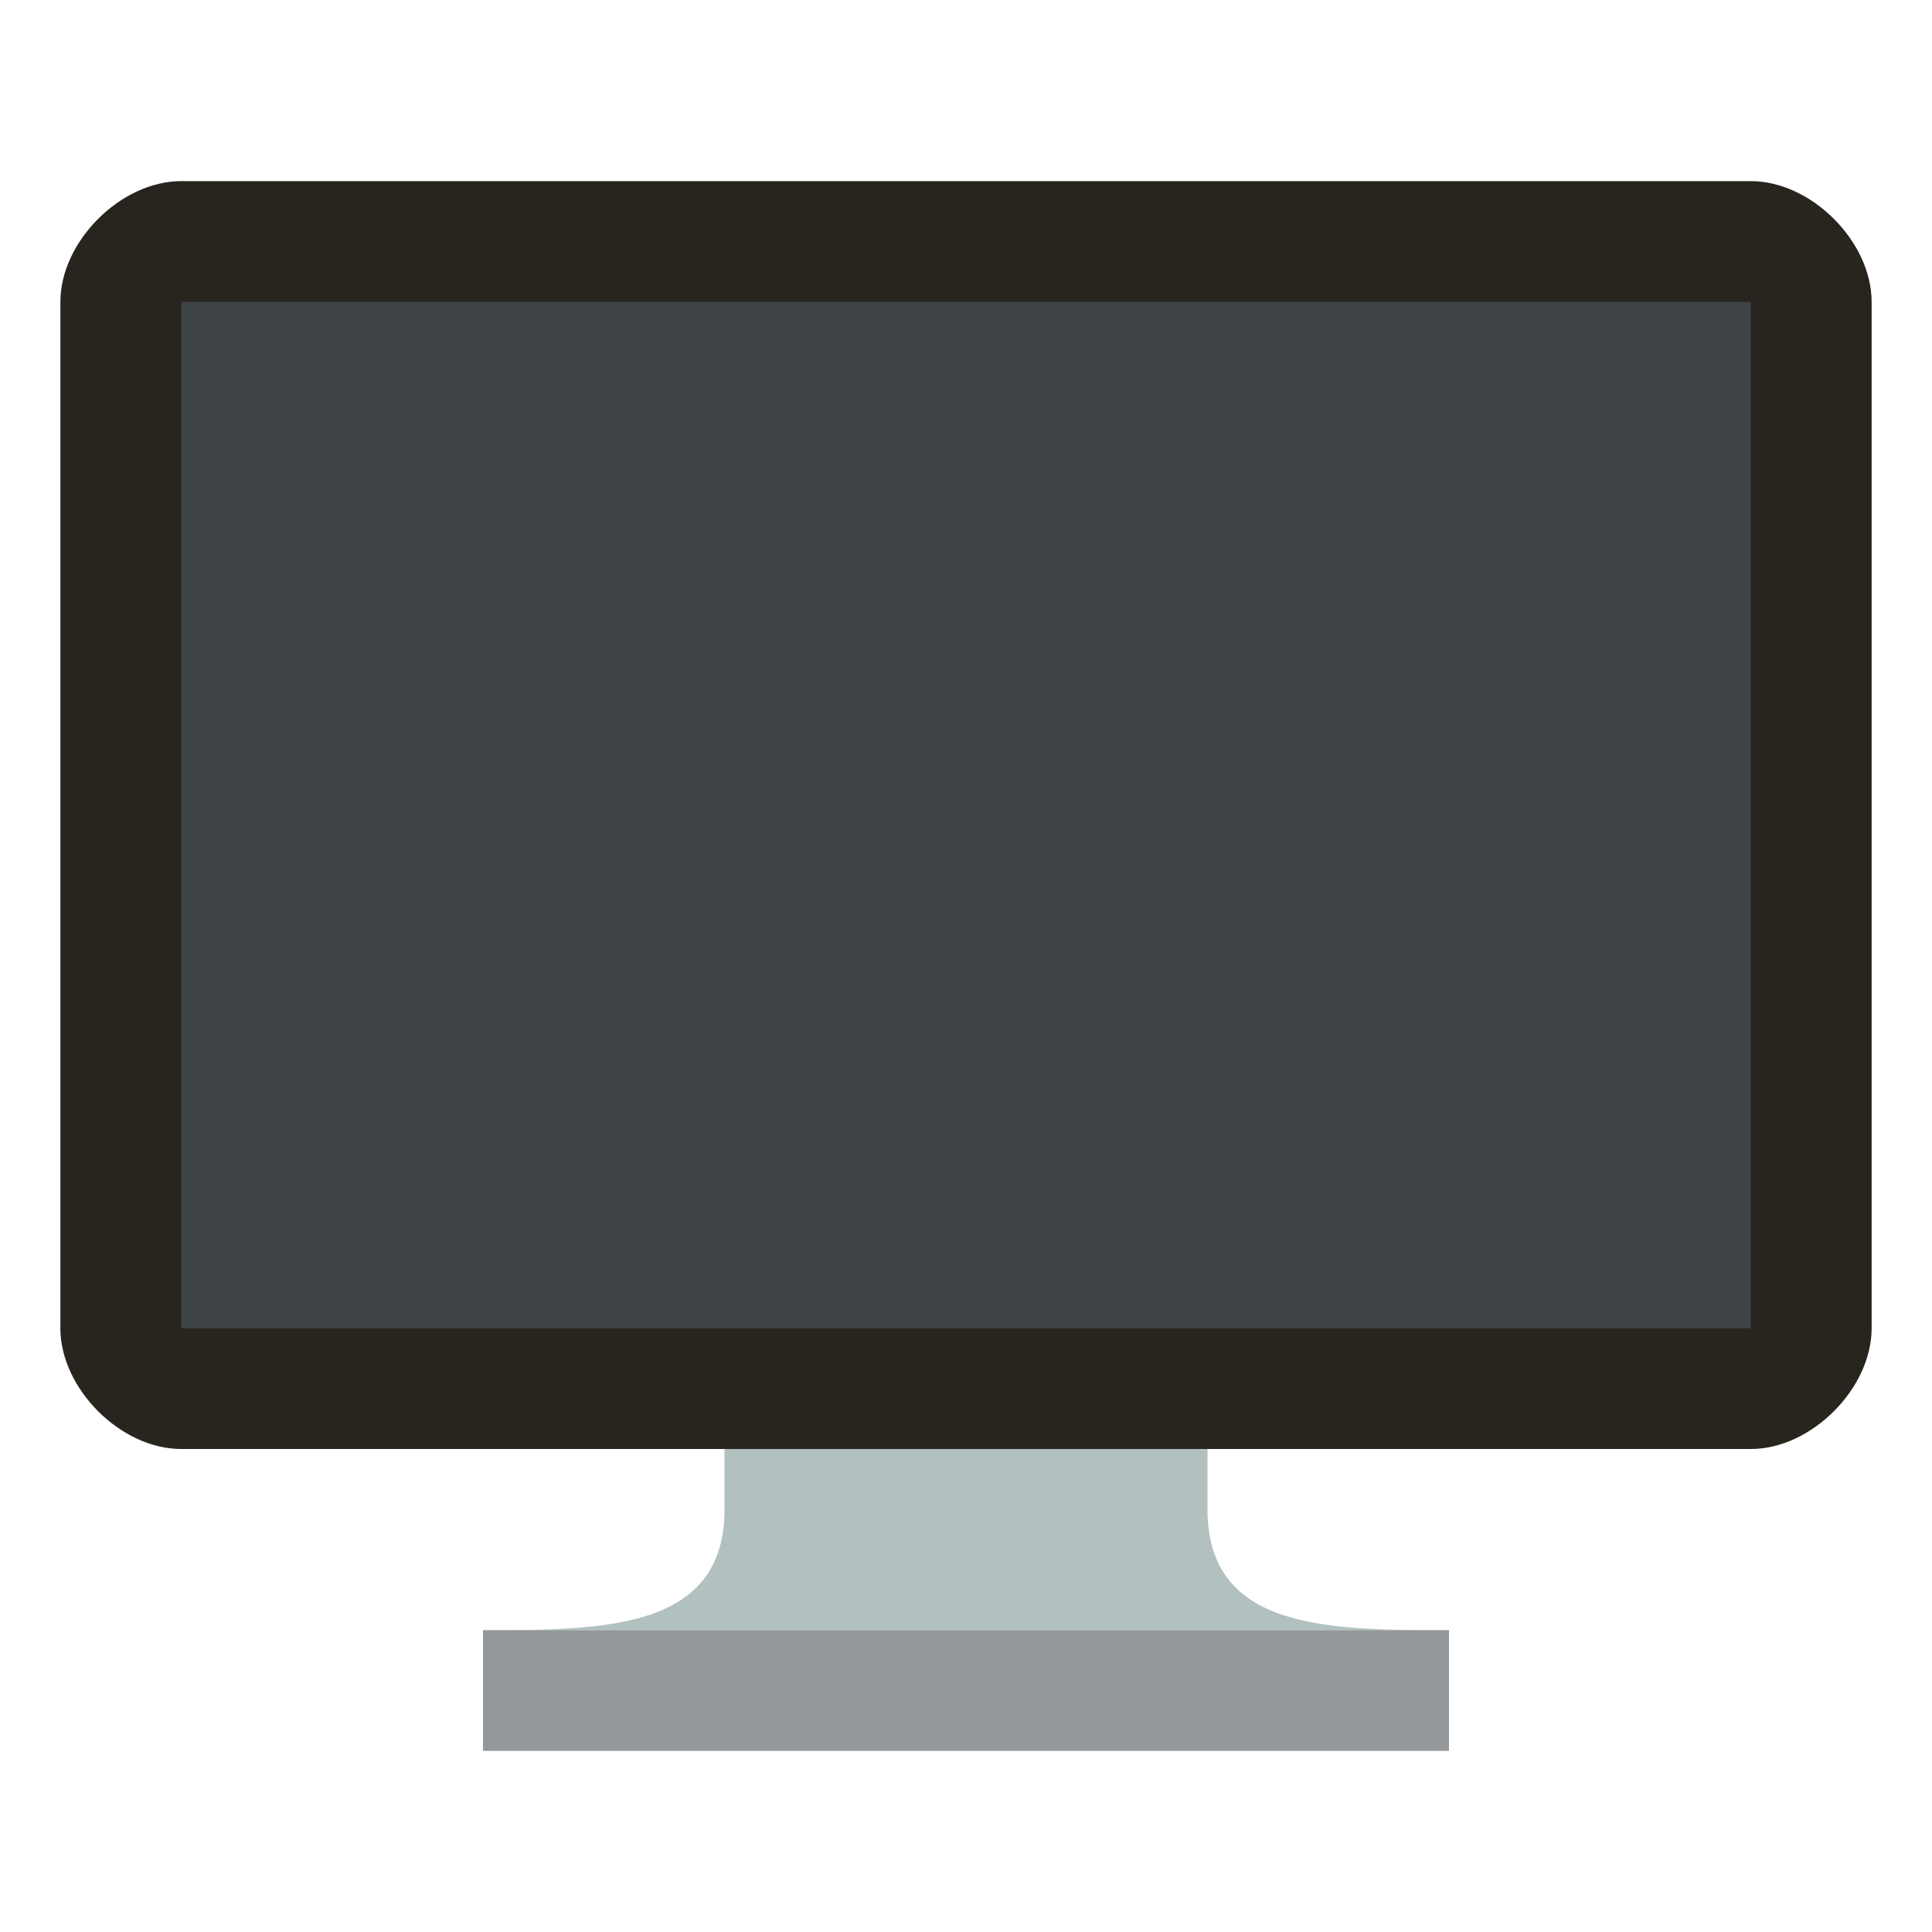 <svg xmlns="http://www.w3.org/2000/svg" viewBox="0 0 64 64">
    <title>Screen</title>
  <g transform="translate(0,4)">
    <path d="M 6,2 C 4,2 2,4 2,6 v 34 c 0,2 2,4 4,4 h 52 c 2,0 4,-2 4,-4 V 6 C 62,4 60,2 58,2 Z" fill="#28241e"/>
    <path d="m 24,46 c 0,4 -4,4 -8,4 h 32 c -4,0 -8,0 -8,-4 V 44 H 24 v 2" fill="#b2c1c0"/>
    <path d="M 6,6 H 58 V 40 H 6 Z" fill="#3e4347"/>
    <path d="m 16,50 h 32 v 4 H 16 Z" fill="#94989b"/>
  </g>
</svg>